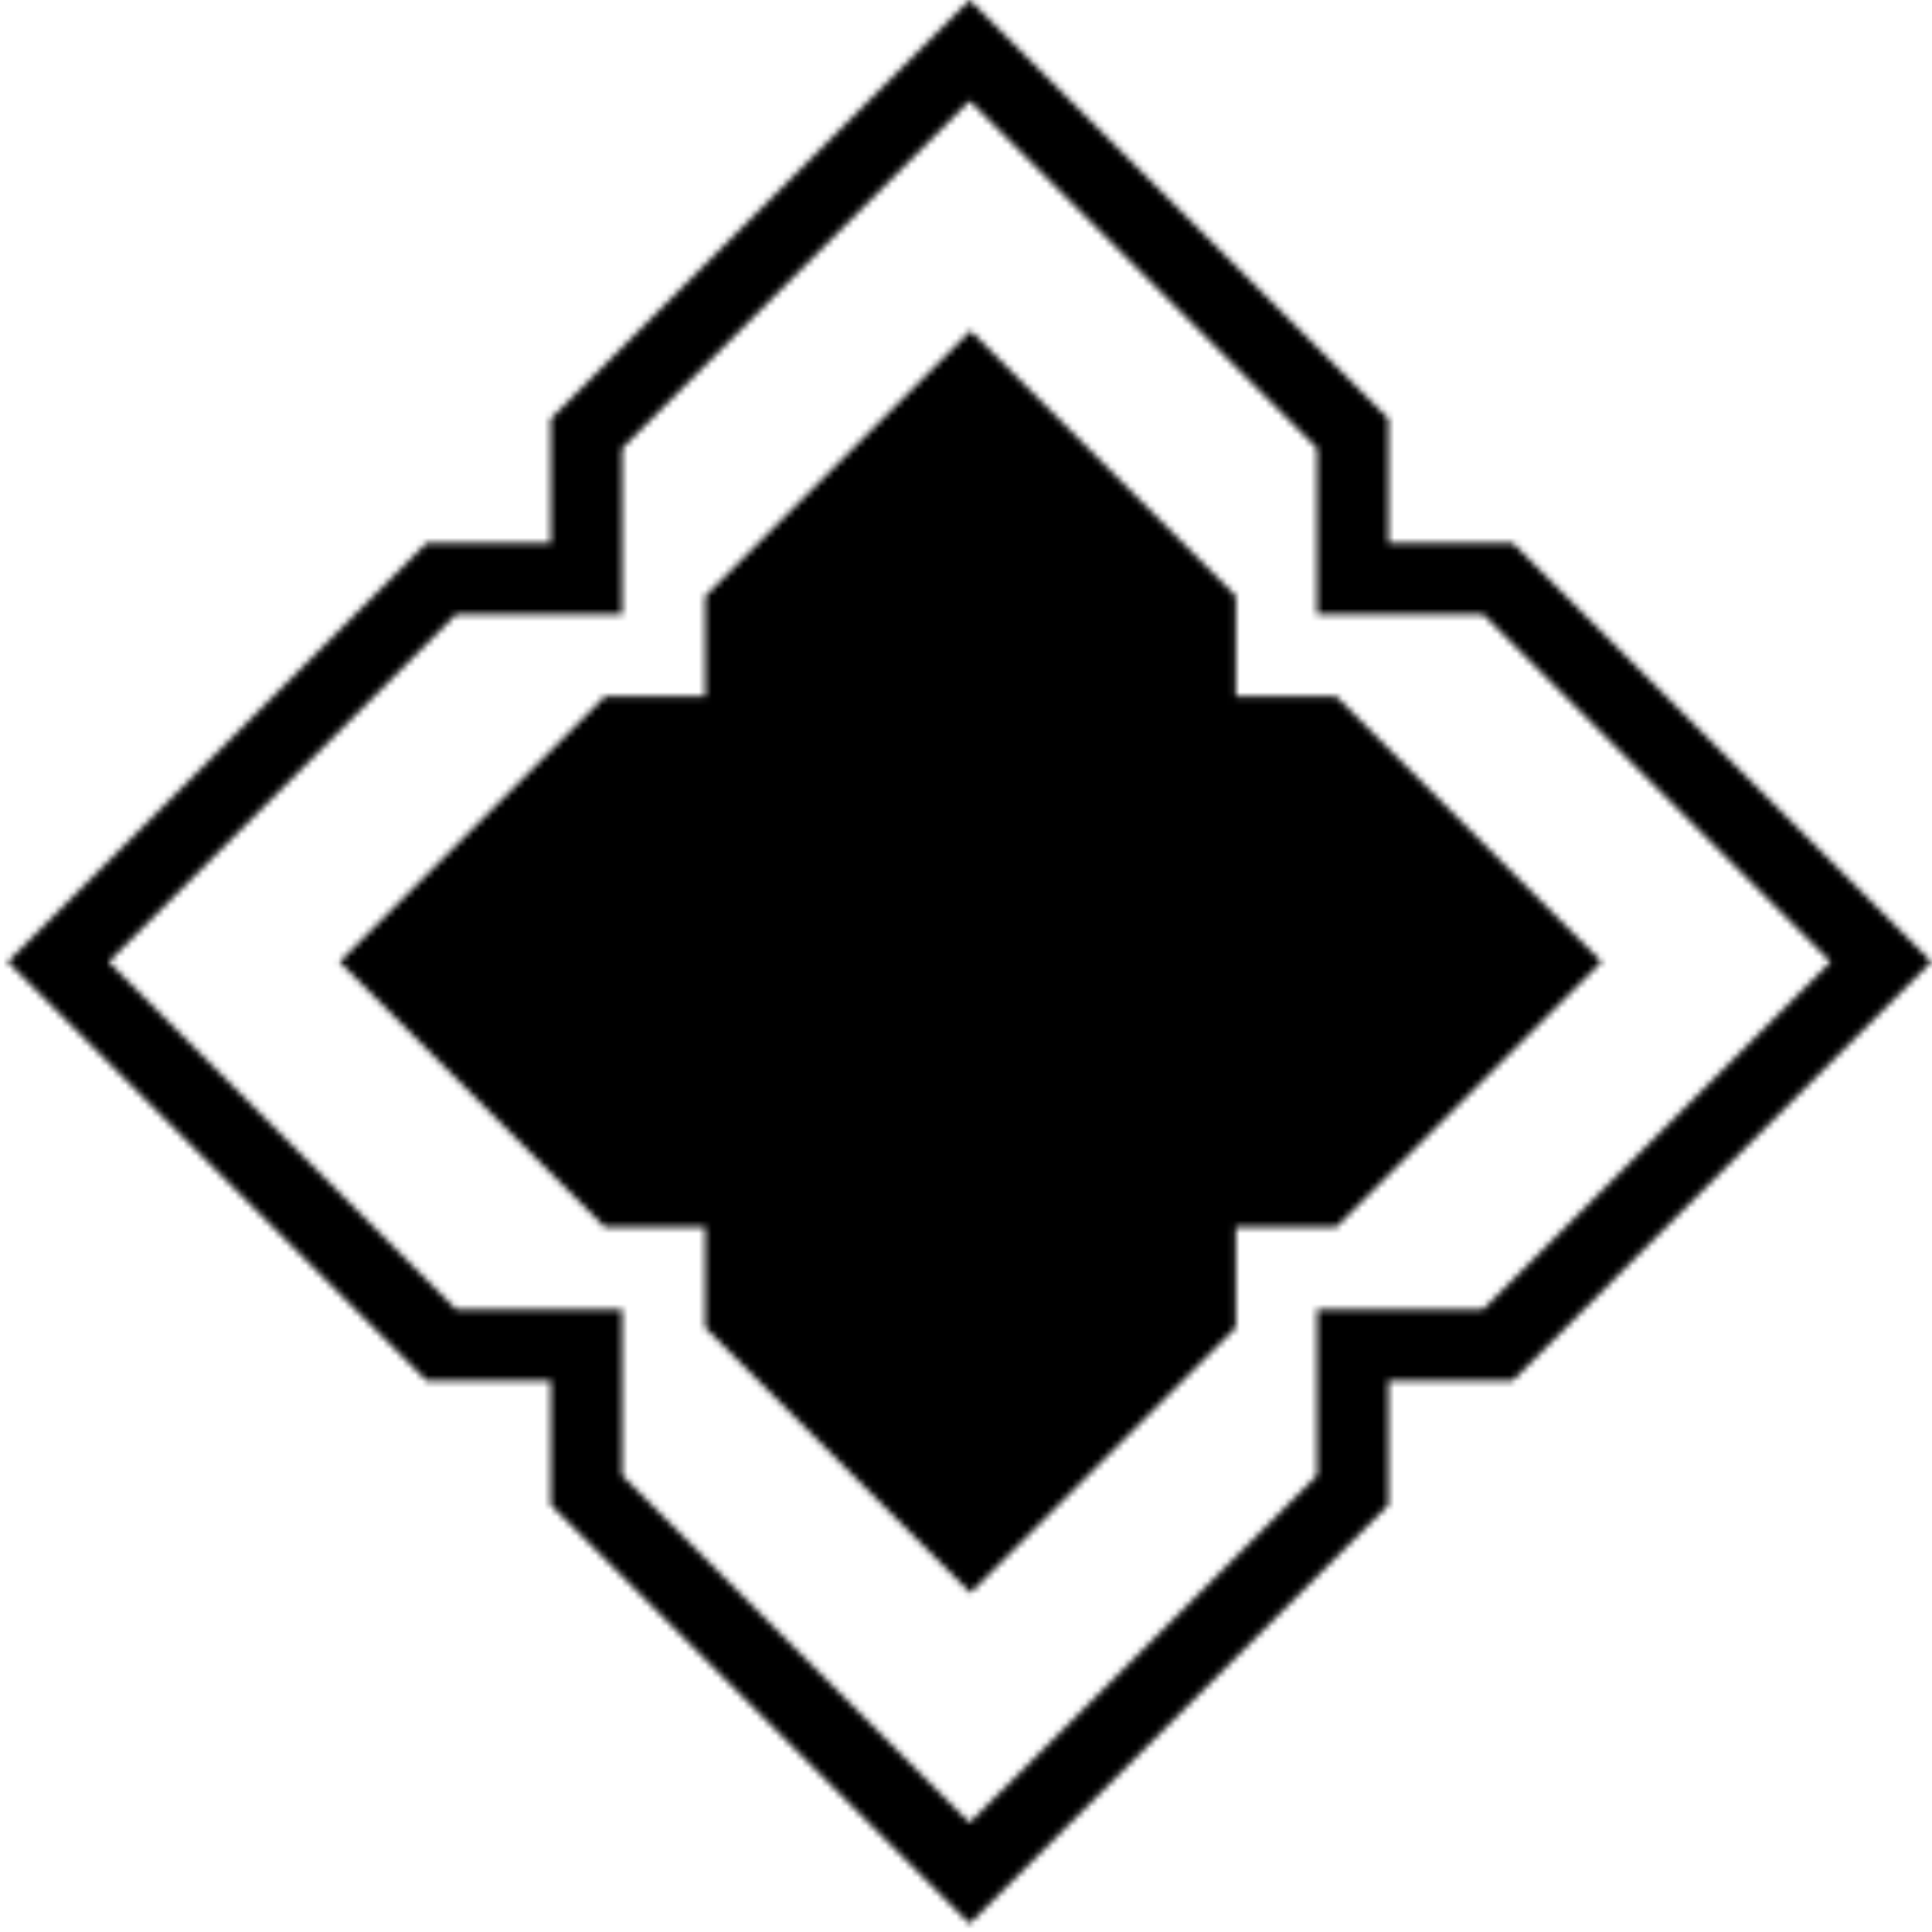 <svg
        width="300"
        height="300"
        viewBox="0 0 300 300"
        fill="none"
        xmlns="http://www.w3.org/2000/svg"
        >
<mask
id="mask0_203_45"
style="mask-type:alpha"
maskUnits="userSpaceOnUse"
x="1"
y="0"
width="299"
height="299"
>
<path
        d="M207.501 108.164H191.899V92.561L150.704 51.368L109.511 92.561V108.164H93.913L52.72 149.352L93.913 190.546H109.511V206.149L150.704 247.343L191.899 206.149V190.546H207.501L248.688 149.352L207.501 108.164Z"
        fill="black"></path>
<path
        d="M150.562 298.706L85.529 233.672V214.385H66.242L1.209 149.353L66.242 84.32H85.529V65.033L150.562 0L215.596 65.033V84.32H234.882L299.915 149.353L234.882 214.385H215.596V233.672L150.562 298.706ZM96.607 229.087L150.562 283.041L204.518 229.087V203.307H230.296L284.252 149.353L230.296 95.398H204.518V69.619L150.562 15.664L96.607 69.619V95.398H70.829L16.873 149.353L70.829 203.307H96.607V229.087Z"
        fill="black"></path>
</mask>
<g mask="url(#mask0_203_45)">
<rect width="300" height="300" fill="currentColor"></rect>
</g>
        </svg>
